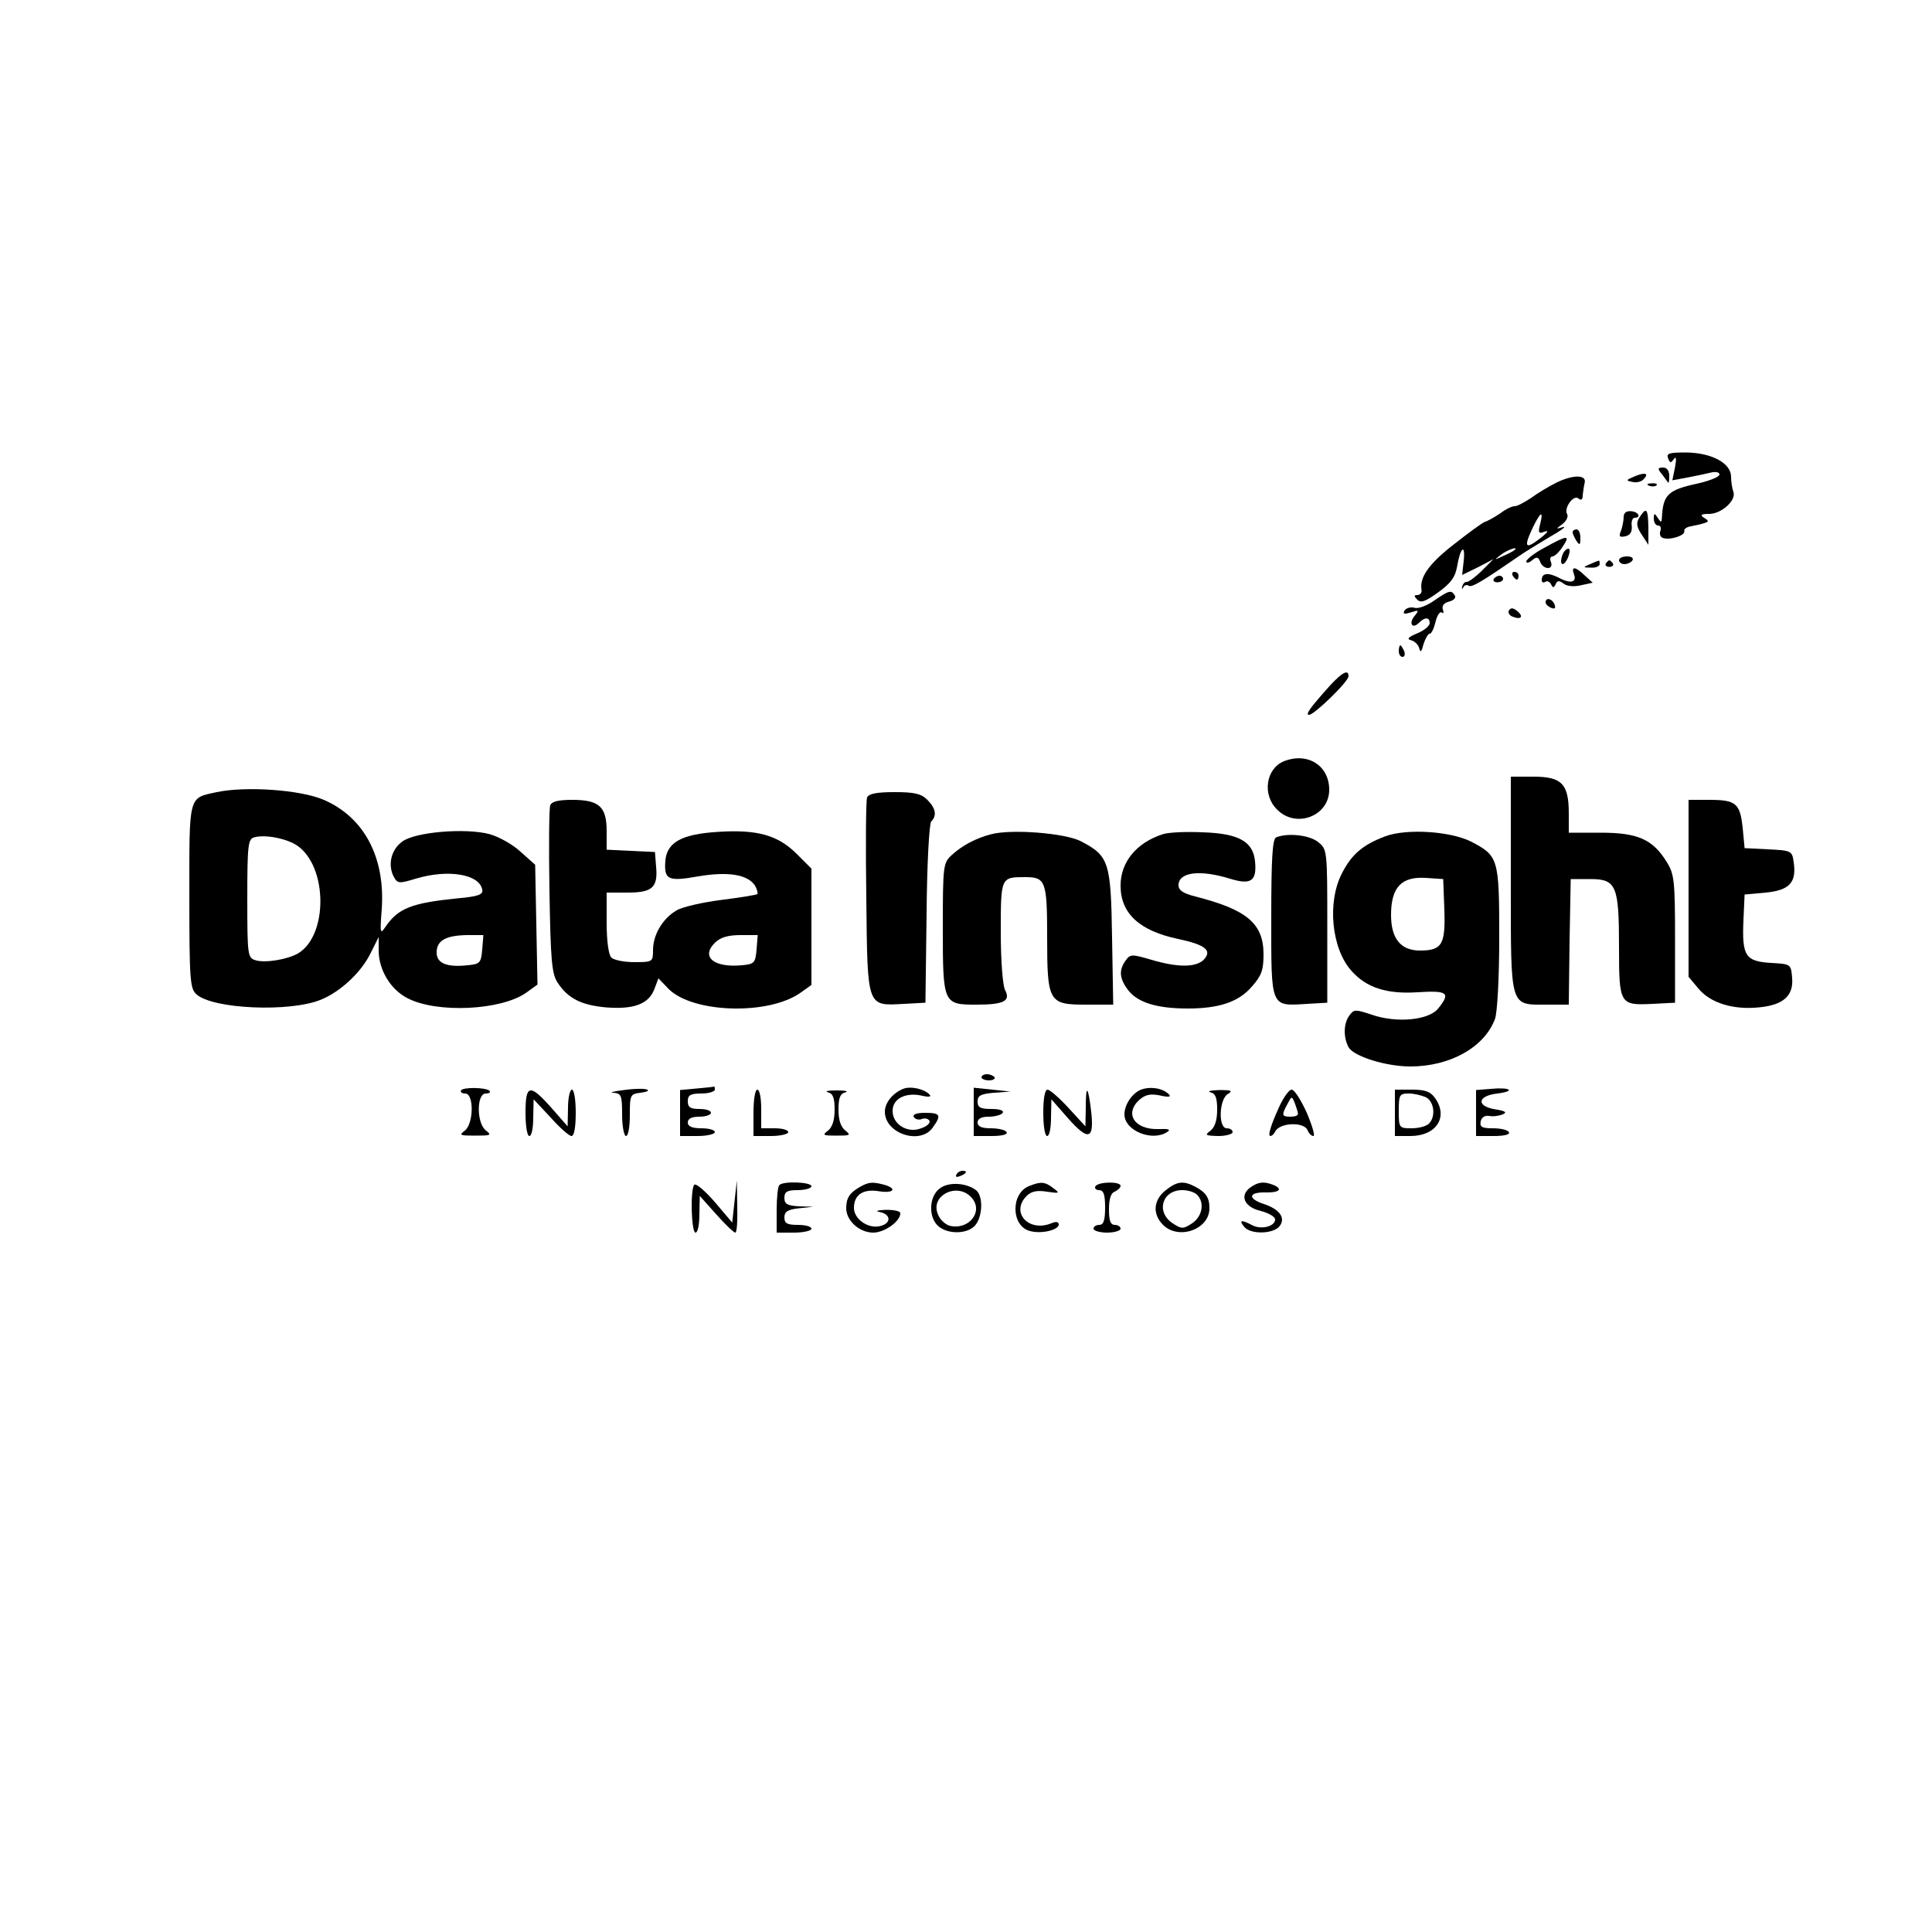 <?xml version="1.0" standalone="no"?>
<!DOCTYPE svg PUBLIC "-//W3C//DTD SVG 20010904//EN"
 "http://www.w3.org/TR/2001/REC-SVG-20010904/DTD/svg10.dtd">
<svg version="1.0" xmlns="http://www.w3.org/2000/svg"
 width="500pt" height="500pt" viewBox="0 0 500 500"
 preserveAspectRatio="xMidYMid meet">

<g transform="translate(0,500) scale(0.1,-0.1)"
fill="#000000" stroke="none">
<path d="M4317 3814 c5 -13 7 -13 15 -2 6 8 7 1 3 -21 l-7 -34 38 7 c22 4 49
10 62 13 12 3 22 1 22 -5 0 -6 -25 -16 -55 -23 -79 -17 -91 -29 -94 -89 -1
-13 -2 -13 -11 0 -8 13 -10 12 -10 -2 0 -10 5 -18 11 -18 6 0 9 -6 6 -14 -3
-8 0 -16 6 -18 18 -7 58 6 56 17 -2 6 6 11 17 13 10 2 26 5 34 8 13 4 13 6 0
14 -11 7 -8 10 13 10 32 0 71 35 63 57 -3 8 -6 26 -6 39 0 35 -49 62 -116 63
-44 0 -52 -2 -47 -15z"/>
<path d="M4301 3773 c7 -10 15 -20 16 -22 2 -2 3 5 3 17 0 14 -6 22 -16 22
-14 0 -15 -3 -3 -17z"/>
<path d="M4230 3767 c-22 -9 -23 -11 -6 -14 10 -3 23 0 29 6 16 16 5 20 -23 8z"/>
<path d="M4028 3751 c-20 -10 -50 -28 -66 -40 -17 -11 -35 -21 -42 -21 -7 0
-24 -8 -38 -19 -15 -10 -33 -20 -40 -22 -6 -2 -43 -29 -81 -59 -64 -50 -88
-85 -82 -117 1 -7 -4 -13 -11 -13 -9 0 -9 -3 0 -12 9 -9 21 -5 54 19 33 24 44
39 49 67 8 49 22 61 17 14 l-4 -36 41 20 40 21 -30 -30 c-16 -16 -34 -29 -39
-29 -5 1 -10 -5 -12 -12 -1 -7 0 -8 3 -2 2 5 9 8 14 4 8 -5 36 12 126 74 15
11 53 34 83 52 30 17 46 29 35 26 -19 -6 -19 -5 -1 8 10 8 15 19 12 25 -10 15
16 52 29 41 7 -6 11 -3 11 8 1 9 3 24 5 32 6 22 -30 22 -73 1z m-42 -107 c-6
-23 -4 -26 11 -20 12 4 9 -1 -7 -14 -43 -34 -48 -28 -23 25 20 41 28 45 19 9z
m-67 -68 c-2 -2 -15 -9 -29 -15 -24 -11 -24 -11 -6 3 16 13 49 24 35 12z"/>
<path d="M4268 3743 c7 -3 16 -2 19 1 4 3 -2 6 -13 5 -11 0 -14 -3 -6 -6z"/>
<path d="M4202 3662 c0 -9 -3 -25 -7 -36 -6 -14 -4 -17 11 -14 13 3 18 11 17
26 -2 12 2 22 7 22 19 0 10 16 -9 17 -13 1 -19 -5 -19 -15z"/>
<path d="M4243 3661 c-9 -14 -8 -24 6 -45 l17 -26 0 45 c-1 49 -5 54 -23 26z"/>
<path d="M4070 3623 c0 -5 5 -15 10 -23 8 -12 10 -11 10 8 0 12 -4 22 -10 22
-5 0 -10 -3 -10 -7z"/>
<path d="M3998 3583 c-27 -14 -48 -31 -48 -36 0 -5 7 -4 15 3 12 10 16 9 21
-4 3 -9 12 -16 20 -16 8 0 11 6 8 15 -4 8 -2 15 4 15 5 0 17 11 26 25 21 31
13 31 -46 -2z"/>
<path d="M4044 3565 c-10 -26 1 -35 13 -10 6 14 7 25 2 25 -5 0 -12 -7 -15
-15z"/>
<path d="M4190 3550 c0 -5 6 -10 14 -10 8 0 18 5 21 10 3 6 -3 10 -14 10 -12
0 -21 -4 -21 -10z"/>
<path d="M4115 3540 c-19 -8 -19 -9 3 -9 12 -1 22 4 22 9 0 6 -1 10 -2 9 -2 0
-12 -4 -23 -9z"/>
<path d="M4156 3542 c-3 -5 1 -9 9 -9 8 0 12 4 9 9 -3 4 -7 8 -9 8 -2 0 -6 -4
-9 -8z"/>
<path d="M4073 3515 c9 -22 -8 -27 -39 -10 -28 14 -44 12 -44 -6 0 -6 4 -8 9
-5 5 4 12 0 15 -6 5 -10 7 -10 12 0 4 10 9 10 20 2 8 -7 26 -9 44 -5 l32 7
-21 19 c-24 23 -35 24 -28 4z"/>
<path d="M3915 3510 c3 -5 8 -10 11 -10 2 0 4 5 4 10 0 6 -5 10 -11 10 -5 0
-7 -4 -4 -10z"/>
<path d="M3866 3502 c-3 -5 1 -9 9 -9 8 0 15 4 15 9 0 4 -4 8 -9 8 -6 0 -12
-4 -15 -8z"/>
<path d="M3712 3446 c-18 -13 -41 -22 -51 -19 -11 3 -22 -1 -26 -7 -5 -9 -1
-10 16 -5 21 7 22 6 10 -9 -16 -19 -6 -35 11 -18 16 16 28 15 28 -1 0 -7 -15
-19 -32 -26 -24 -10 -28 -15 -16 -18 9 -2 19 -12 21 -21 3 -12 6 -9 11 11 5
15 12 27 16 27 5 0 11 14 15 30 4 17 11 28 16 25 5 -4 6 0 3 8 -3 9 3 17 16
20 12 3 19 10 15 16 -9 15 -15 13 -53 -13z"/>
<path d="M4000 3441 c0 -5 7 -11 14 -14 10 -4 13 -1 9 9 -6 15 -23 19 -23 5z"/>
<path d="M3905 3420 c-3 -5 1 -13 10 -16 22 -9 29 1 11 15 -10 8 -16 9 -21 1z"/>
<path d="M3620 3315 c0 -8 4 -15 10 -15 5 0 7 7 4 15 -4 8 -8 15 -10 15 -2 0
-4 -7 -4 -15z"/>
<path d="M3444 3228 c-53 -59 -67 -78 -56 -78 13 0 102 86 102 100 0 18 -15
11 -46 -22z"/>
<path d="M3323 3030 c-47 -19 -57 -87 -18 -125 49 -50 135 -17 135 51 0 63
-56 98 -117 74z"/>
<path d="M3910 2712 c0 -324 -3 -312 93 -312 l57 0 2 163 3 162 50 0 c68 0 75
-16 75 -176 0 -149 2 -151 87 -147 l58 3 0 165 c0 152 -2 168 -22 200 -36 58
-75 75 -170 75 l-83 0 0 50 c0 76 -18 95 -91 95 l-59 0 0 -278z"/>
<path d="M561 2950 c-74 -16 -71 -5 -71 -270 0 -217 2 -238 18 -253 43 -39
244 -47 323 -14 51 21 104 71 128 120 l21 42 0 -35 c0 -50 31 -101 74 -123 76
-40 243 -32 308 14 l29 21 -3 155 -3 155 -37 33 c-20 19 -56 39 -80 46 -62 17
-194 6 -227 -19 -29 -21 -38 -60 -22 -91 10 -18 14 -18 57 -5 83 25 164 12
172 -28 3 -13 -9 -18 -65 -23 -117 -12 -152 -25 -185 -73 -14 -21 -15 -19 -10
46 9 134 -46 237 -150 282 -60 26 -201 36 -277 20z m209 -139 c78 -55 79 -231
2 -278 -27 -16 -86 -26 -111 -18 -20 6 -21 13 -21 160 0 138 2 154 18 158 28
8 85 -3 112 -22z m478 -268 c-3 -35 -6 -38 -37 -41 -55 -6 -81 5 -81 33 0 31
24 44 78 45 l43 0 -3 -37z"/>
<path d="M2244 2936 c-3 -7 -4 -124 -2 -260 3 -287 1 -279 98 -274 l55 3 3
230 c1 133 7 234 12 239 15 15 12 34 -10 56 -16 16 -33 20 -85 20 -46 0 -67
-4 -71 -14z"/>
<path d="M1424 2916 c-3 -8 -4 -108 -2 -223 3 -179 6 -213 21 -236 27 -41 61
-58 124 -64 72 -6 111 8 126 46 l11 29 27 -28 c63 -62 258 -68 341 -9 l28 20
0 151 0 150 -38 38 c-49 49 -103 64 -206 57 -92 -6 -129 -27 -134 -73 -4 -51
6 -56 85 -42 77 13 128 5 147 -24 5 -9 8 -19 6 -22 -3 -2 -45 -9 -93 -15 -48
-6 -101 -18 -116 -27 -36 -21 -61 -63 -61 -103 0 -30 -1 -31 -48 -31 -26 0
-53 5 -60 12 -7 7 -12 43 -12 90 l0 78 54 0 c64 0 79 13 74 67 l-3 38 -62 3
-63 3 0 48 c0 63 -19 81 -89 81 -35 0 -53 -4 -57 -14z m534 -373 c-3 -35 -6
-38 -37 -41 -73 -7 -108 21 -71 58 14 14 34 20 66 20 l45 0 -3 -37z"/>
<path d="M4370 2701 l0 -229 26 -31 c31 -37 90 -55 157 -48 62 6 89 30 85 76
-3 36 -3 36 -55 39 -66 4 -75 18 -71 110 l3 67 55 5 c61 6 80 26 72 79 -4 29
-6 30 -66 33 l-61 3 -5 53 c-7 63 -17 72 -87 72 l-53 0 0 -229z"/>
<path d="M2565 2841 c-39 -10 -75 -29 -102 -54 -22 -20 -23 -27 -23 -188 0
-198 1 -199 88 -199 71 0 88 10 73 38 -6 12 -11 75 -11 150 0 143 0 142 64
142 52 0 56 -11 56 -155 0 -169 4 -175 101 -175 l70 0 -3 174 c-3 196 -8 211
-81 249 -41 21 -179 32 -232 18z"/>
<path d="M3009 2841 c-68 -22 -109 -72 -109 -133 0 -72 49 -117 149 -138 71
-15 89 -30 66 -54 -21 -20 -67 -20 -135 0 -51 15 -55 15 -67 -2 -18 -25 -16
-47 7 -77 25 -32 75 -47 154 -47 81 0 132 17 166 57 25 28 30 43 30 83 0 80
-43 116 -177 150 -31 8 -43 16 -43 29 0 34 55 41 133 17 55 -17 70 -6 65 45
-5 51 -42 72 -135 75 -43 2 -90 0 -104 -5z"/>
<path d="M3586 2836 c-59 -22 -88 -47 -113 -96 -39 -75 -27 -196 25 -253 38
-43 91 -60 169 -55 80 5 88 -1 55 -42 -25 -31 -109 -38 -172 -16 -42 14 -46
14 -57 -1 -16 -20 -17 -57 -3 -83 13 -24 97 -50 160 -50 103 0 192 50 219 123
6 16 11 106 11 210 0 206 -2 212 -73 249 -54 27 -166 34 -221 14z m152 -191
c3 -89 -6 -105 -63 -105 -50 0 -75 31 -75 92 0 72 27 100 90 96 l45 -3 3 -80z"/>
<path d="M3303 2833 c-10 -3 -13 -55 -13 -208 0 -235 -3 -229 93 -223 l52 3 0
198 c0 197 0 199 -24 218 -22 18 -79 24 -108 12z"/>
<path d="M2540 2212 c0 -4 9 -8 19 -8 11 0 17 4 15 8 -3 4 -12 8 -20 8 -8 0
-14 -4 -14 -8z"/>
<path d="M1193 2178 c-2 -5 3 -8 11 -8 23 0 22 -78 -1 -96 -16 -12 -13 -13 27
-13 40 0 43 1 28 13 -25 18 -25 96 -1 96 9 0 13 3 10 7 -10 9 -68 10 -74 1z"/>
<path d="M1615 2179 c-27 -3 -40 -7 -27 -7 20 -2 22 -7 22 -57 0 -30 5 -55 10
-55 6 0 10 24 10 54 0 52 1 55 28 58 15 2 23 5 17 8 -5 3 -32 3 -60 -1z"/>
<path d="M1803 2183 l-43 -4 0 -60 0 -59 45 0 c25 0 45 5 45 10 0 6 -16 10
-35 10 -24 0 -35 5 -35 15 0 10 10 15 30 15 17 0 30 5 30 10 0 6 -13 10 -30
10 -23 0 -30 4 -30 20 0 16 7 20 35 20 19 0 35 5 35 10 0 6 -1 9 -2 8 -2 -1
-22 -3 -45 -5z"/>
<path d="M2340 2183 c-28 -10 -50 -36 -50 -60 0 -57 92 -87 124 -41 23 32 20
38 -20 38 -22 0 -33 -4 -29 -11 4 -6 13 -8 21 -5 7 3 16 1 19 -4 4 -6 -6 -15
-21 -20 -35 -14 -74 10 -74 45 0 31 32 48 73 40 21 -5 29 -4 22 3 -14 14 -47
21 -65 15z"/>
<path d="M2520 2123 l0 -63 46 0 c27 0 43 4 39 10 -3 6 -22 10 -41 10 -24 0
-34 5 -34 15 0 10 10 15 29 15 17 0 33 5 36 10 4 6 -8 10 -29 10 -29 0 -36 4
-36 19 0 16 8 20 43 23 l42 3 -47 5 -48 5 0 -62z"/>
<path d="M2953 2180 c-23 -9 -43 -39 -43 -64 0 -42 71 -71 110 -46 11 7 5 9
-22 8 -62 -2 -89 40 -49 76 15 13 28 16 53 11 22 -5 30 -4 23 3 -16 16 -48 21
-72 12z"/>
<path d="M3858 2182 l-38 -3 0 -60 0 -59 46 0 c27 0 43 4 39 10 -3 6 -22 10
-41 10 -28 0 -35 3 -32 18 2 10 11 16 22 14 10 -2 25 0 35 4 12 5 7 9 -19 13
-50 8 -47 35 5 41 49 6 34 17 -17 12z"/>
<path d="M1360 2120 c0 -33 4 -60 10 -60 6 0 10 21 10 48 l1 47 44 -47 c24
-27 48 -48 54 -48 7 0 11 23 11 60 0 33 -4 60 -10 60 -5 0 -10 -21 -10 -47
l-1 -48 -42 48 c-56 63 -67 61 -67 -13z"/>
<path d="M1950 2120 l0 -60 45 0 c25 0 45 5 45 10 0 6 -16 10 -35 10 l-35 0 0
50 c0 28 -4 50 -10 50 -6 0 -10 -27 -10 -60z"/>
<path d="M2143 2173 c13 -3 17 -15 17 -45 0 -27 -6 -45 -17 -54 -16 -12 -13
-13 22 -13 35 0 38 1 23 13 -12 9 -18 27 -18 54 0 30 4 42 18 45 9 3 -1 5 -23
5 -22 0 -32 -2 -22 -5z"/>
<path d="M2700 2120 c0 -33 4 -60 10 -60 6 0 10 21 10 48 l1 47 43 -49 c53
-60 68 -55 60 17 -8 68 -14 72 -14 11 l-1 -49 -44 48 c-24 26 -48 47 -54 47
-7 0 -11 -23 -11 -60z"/>
<path d="M3133 2173 c13 -3 17 -15 17 -45 0 -27 -6 -45 -17 -54 -16 -12 -14
-13 20 -14 20 0 37 5 37 10 0 6 -7 10 -15 10 -23 0 -20 76 3 89 13 8 9 10 -23
10 -22 -1 -32 -3 -22 -6z"/>
<path d="M3305 2123 c-14 -31 -23 -59 -19 -62 3 -3 10 2 15 12 13 22 74 24 83
2 3 -8 10 -15 15 -15 5 0 -3 27 -17 60 -15 33 -32 60 -39 60 -8 0 -25 -25 -38
-57z m54 -5 c1 -5 -8 -8 -19 -8 -23 0 -24 4 -8 33 11 21 11 21 19 2 4 -11 8
-23 8 -27z"/>
<path d="M3610 2120 l0 -60 40 0 c67 0 99 49 64 98 -12 17 -25 22 -60 22 l-44
0 0 -60z m81 40 c21 -12 25 -50 7 -68 -7 -7 -27 -12 -45 -12 -32 0 -33 1 -33
45 0 42 2 45 26 45 14 0 34 -5 45 -10z"/>
<path d="M2475 1960 c-3 -6 1 -7 9 -4 18 7 21 14 7 14 -6 0 -13 -4 -16 -10z"/>
<path d="M1797 1934 c-11 -11 -8 -124 3 -124 6 0 10 21 10 48 l1 47 42 -47
c24 -27 46 -48 50 -48 4 0 6 30 5 68 l-1 67 -6 -54 -6 -55 -45 53 c-25 29 -49
49 -53 45z"/>
<path d="M2017 1933 c-4 -3 -7 -33 -7 -65 l0 -58 45 0 c25 0 45 5 45 10 0 6
-16 10 -35 10 -28 0 -35 4 -35 19 0 15 8 21 38 24 l37 4 -37 1 c-31 2 -38 6
-38 22 0 16 7 20 35 20 19 0 35 5 35 10 0 11 -73 14 -83 3z"/>
<path d="M2225 1928 c-26 -15 -35 -28 -35 -55 0 -32 34 -63 70 -63 29 0 70 29
70 50 0 6 -17 9 -37 9 -24 -1 -29 -3 -15 -6 28 -6 29 -29 0 -36 -31 -8 -68 18
-68 47 0 34 24 50 65 43 38 -6 48 7 13 17 -31 8 -40 7 -63 -6z"/>
<path d="M2433 1925 c-29 -20 -31 -75 -5 -98 25 -22 75 -21 95 1 20 22 22 75
4 91 -25 20 -71 23 -94 6z m81 -24 c33 -36 -7 -86 -57 -73 -10 3 -24 15 -29
28 -23 49 49 86 86 45z"/>
<path d="M2662 1930 c-47 -20 -45 -104 4 -116 30 -8 74 3 74 17 0 7 -7 8 -17
4 -60 -26 -109 27 -66 70 12 12 27 15 52 11 33 -5 35 -4 17 9 -22 17 -32 18
-64 5z"/>
<path d="M2835 1930 c-3 -5 1 -10 9 -10 12 0 16 -11 16 -45 0 -33 -4 -45 -15
-45 -8 0 -15 -4 -15 -10 0 -5 16 -10 35 -10 19 0 35 5 35 10 0 6 -7 10 -15 10
-11 0 -15 11 -15 40 0 27 5 43 15 46 8 4 15 10 15 15 0 12 -57 11 -65 -1z"/>
<path d="M3016 1919 c-31 -25 -34 -61 -6 -89 40 -40 120 -12 120 43 0 28 -9
41 -37 56 -31 16 -47 14 -77 -10z m82 -11 c20 -20 14 -56 -13 -74 -23 -15 -27
-15 -50 0 -44 29 -28 86 25 86 14 0 31 -5 38 -12z"/>
<path d="M3236 1927 c-29 -21 -16 -51 27 -61 20 -5 37 -15 37 -22 0 -18 -36
-27 -59 -15 -28 15 -36 14 -21 -4 16 -20 74 -19 91 1 17 21 2 44 -40 58 -43
14 -40 31 4 30 36 -1 47 9 19 20 -24 9 -38 7 -58 -7z"/>
</g>
</svg>
